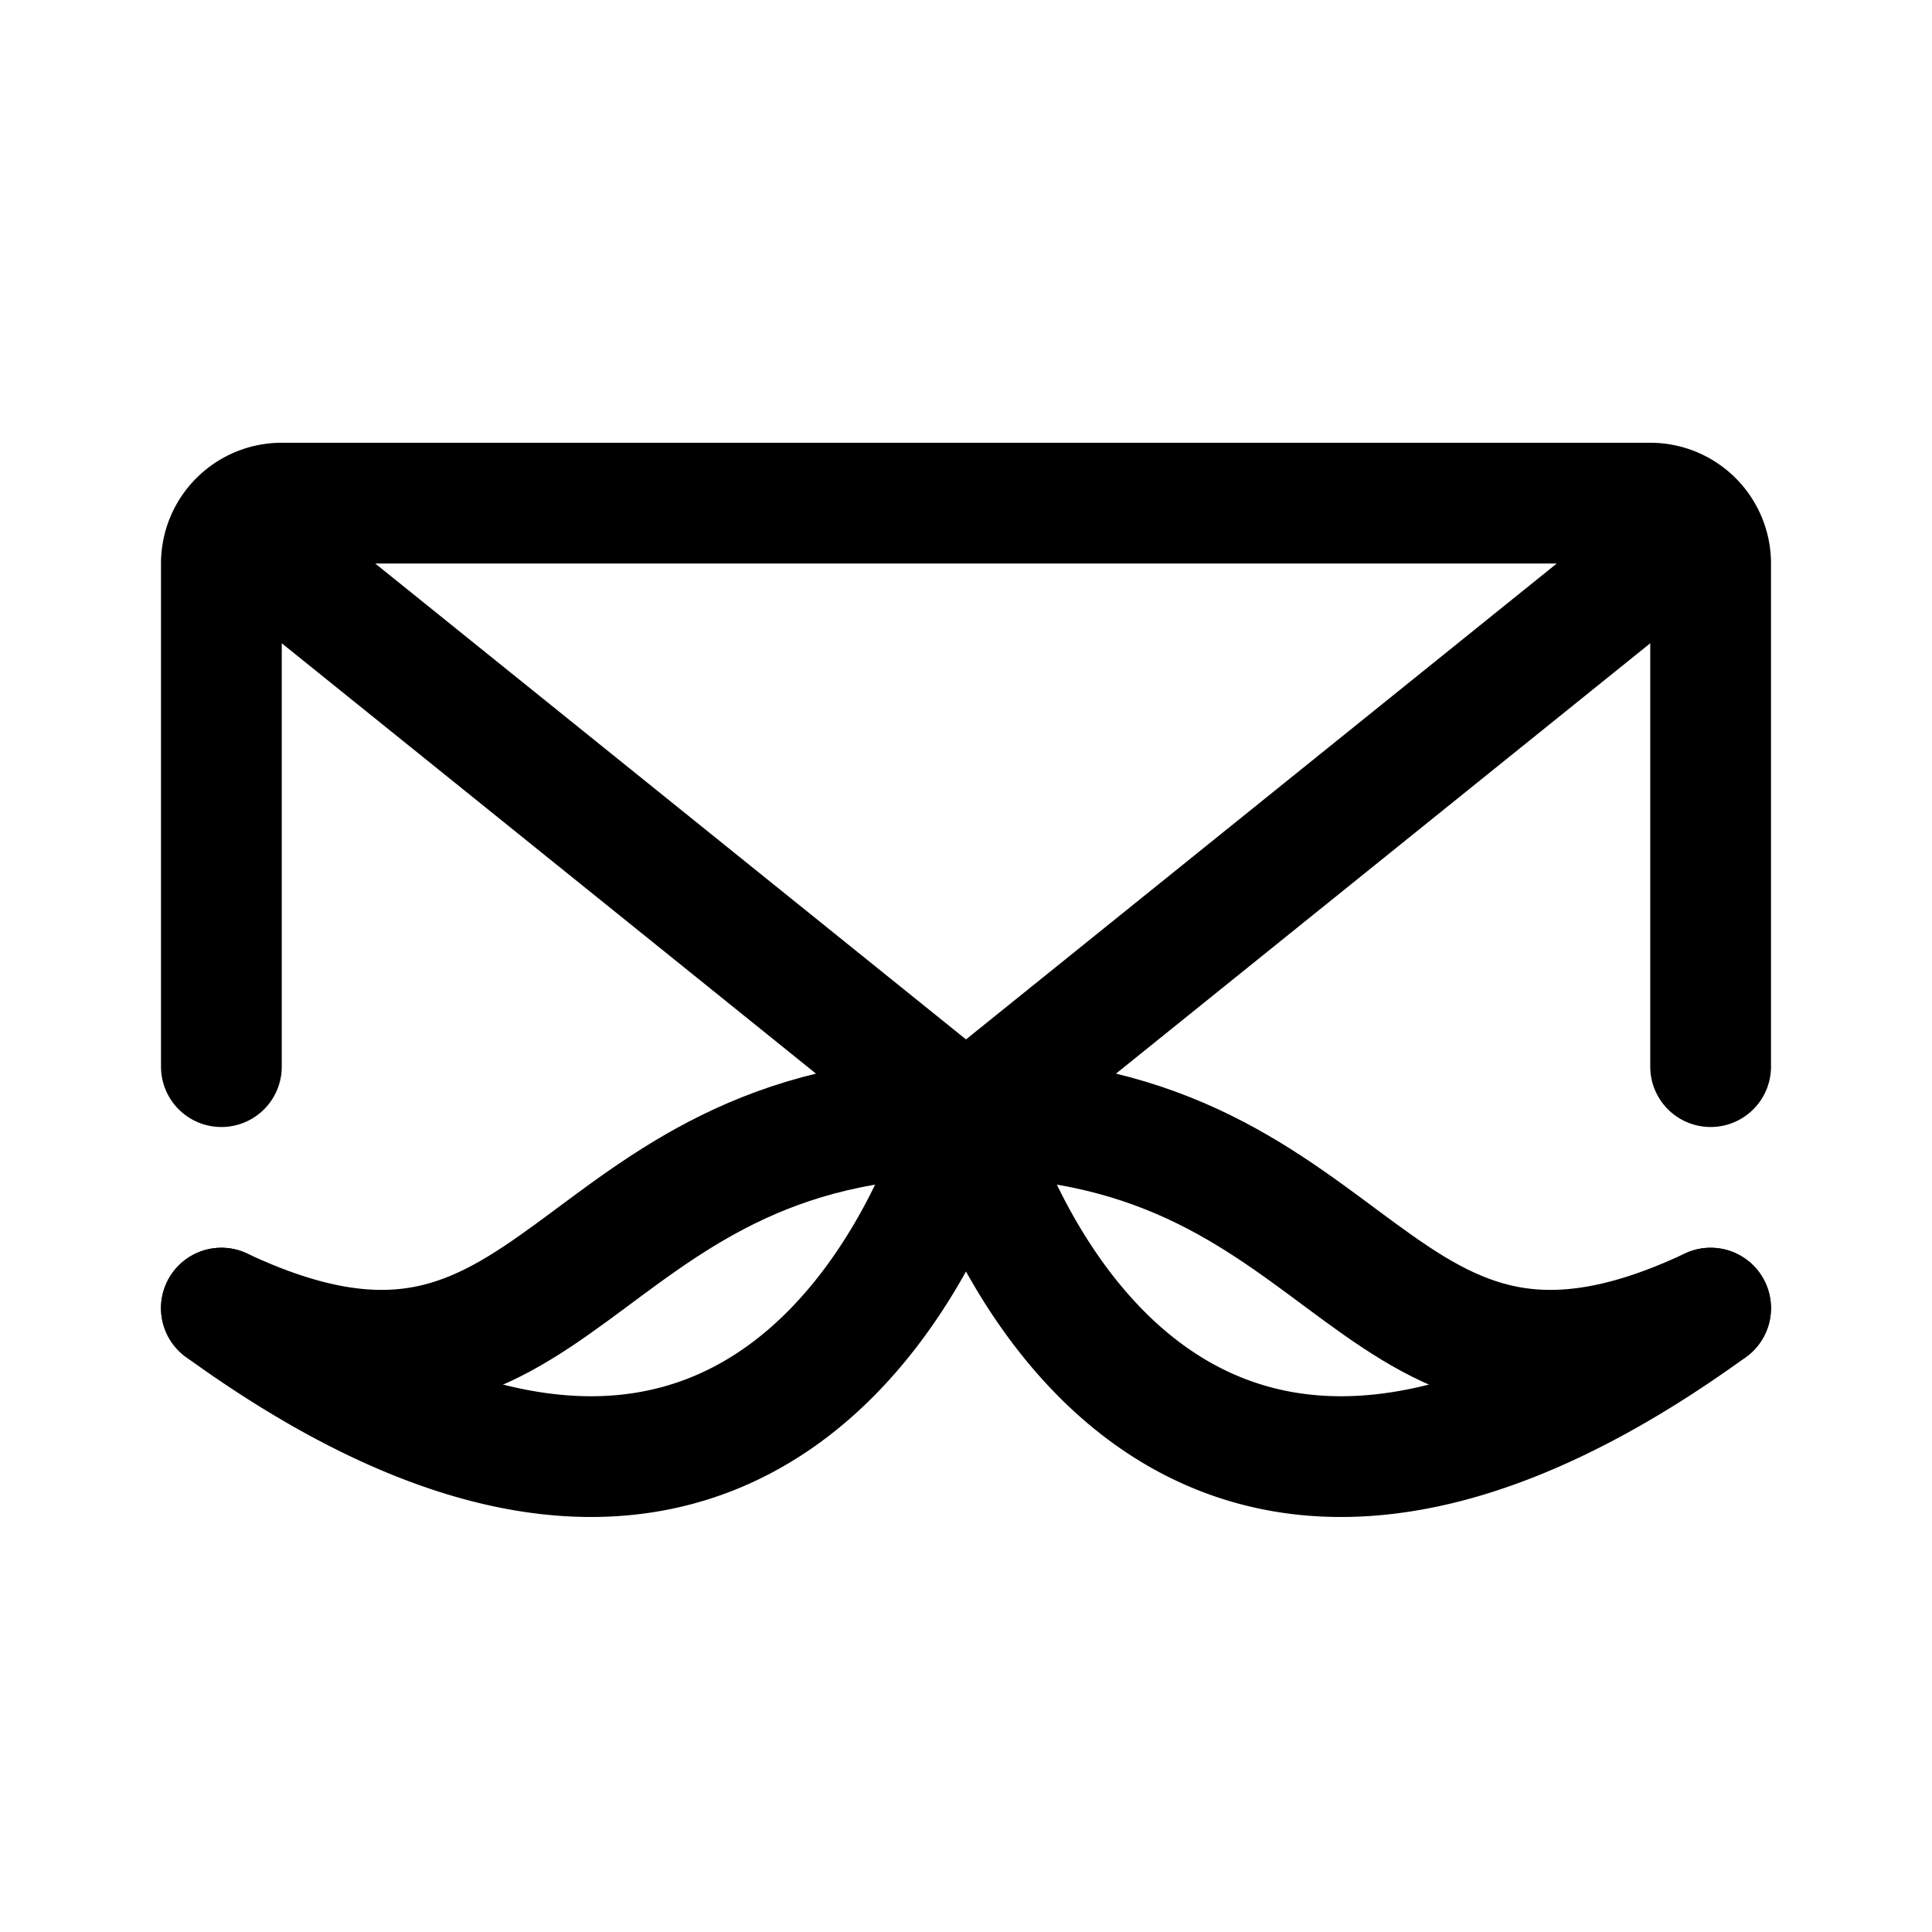 <svg xmlns="http://www.w3.org/2000/svg" width="192" height="192" fill="none"><path stroke="#000" stroke-linecap="round" stroke-linejoin="round" stroke-width="12" d="M170 106V56a6 6 0 0 0-6-6H28a6 6 0 0 0-6 6v50m2-53 72 58m72-58-72 58m-74 19c58 42 74-19 74-19m74 19c-58 42-74-19-74-19"/><path stroke="#000" stroke-linecap="round" stroke-linejoin="round" stroke-width="12" d="M22 130c34 16 34-19 74-19m74 19c-34 16-34-19-74-19"/></svg>